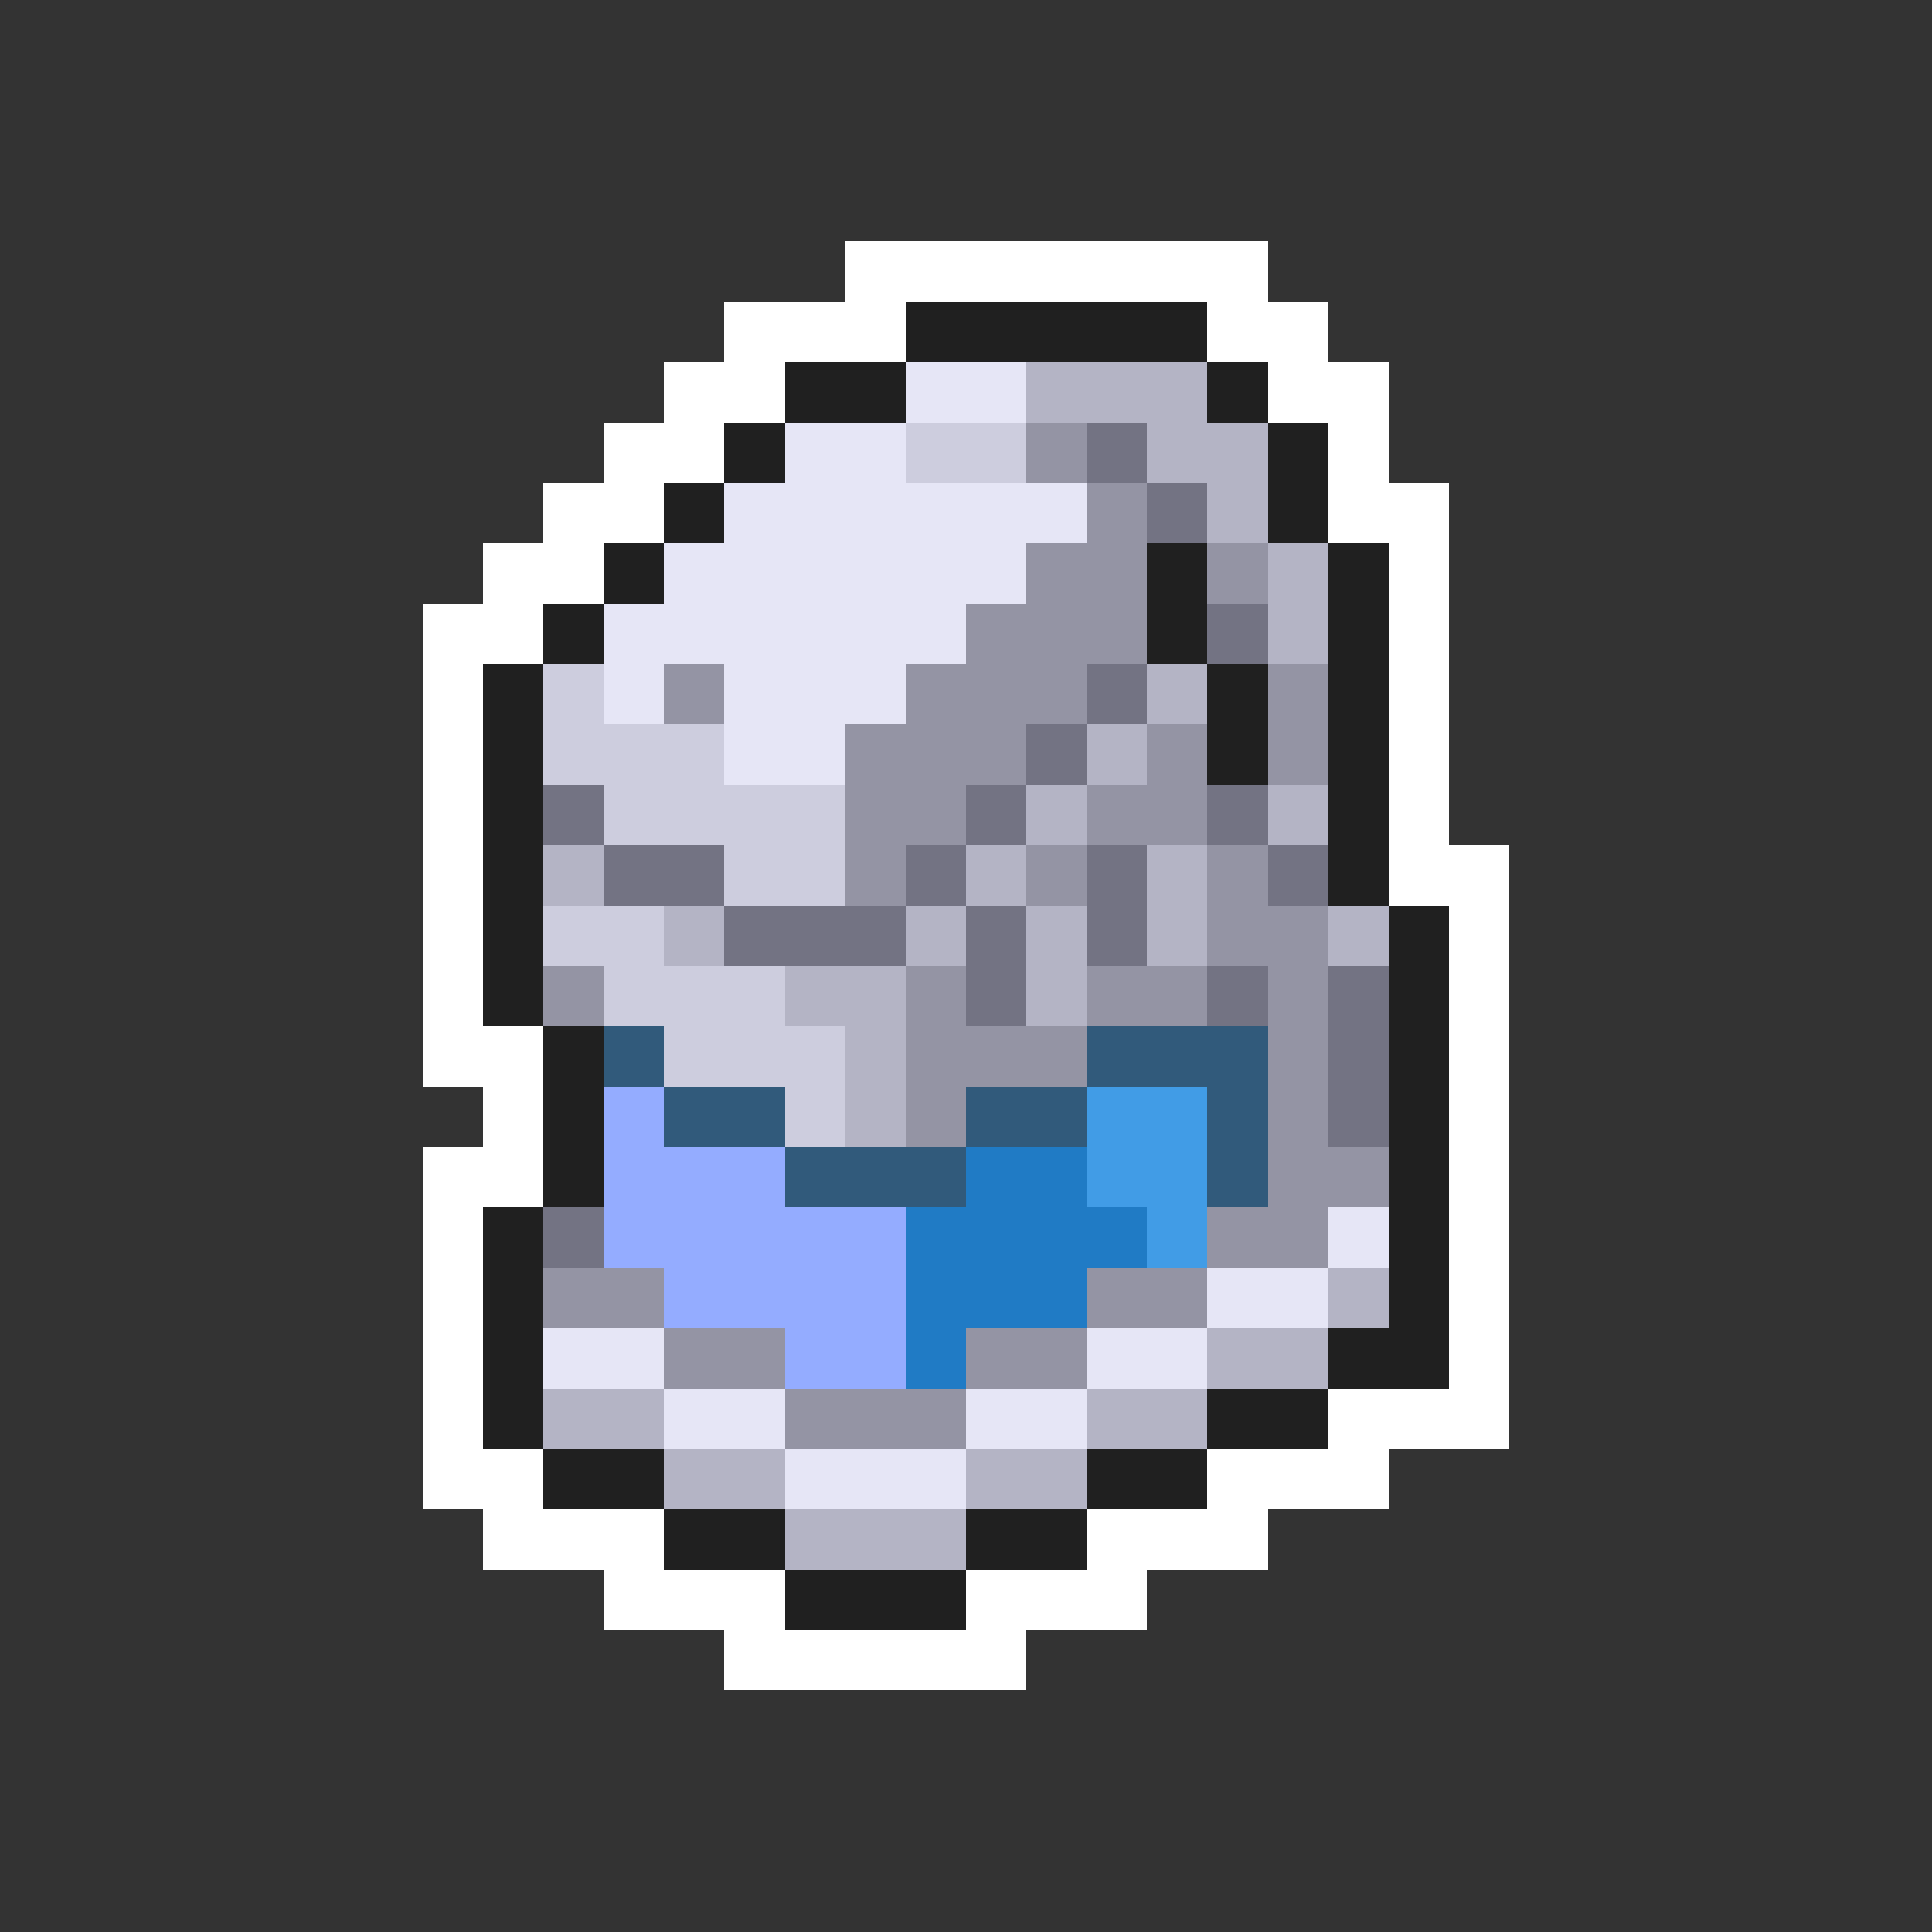 <svg xmlns="http://www.w3.org/2000/svg" viewBox="0 -0.5 32 32" shape-rendering="crispEdges">
<rect x="0" y="-0.5" width="32" height="32" fill="#333333" stroke="none"/>
<path stroke="#ffffff" d="M14 4h7M12 5h3M20 5h2M11 6h2M21 6h2M10 7h2M22 7h1M9 8h2M22 8h2M8 9h2M23 9h1M7 10h2M23 10h1M7 11h1M23 11h1M7 12h1M23 12h1M7 13h1M23 13h1M7 14h1M23 14h2M7 15h1M24 15h1M7 16h1M24 16h1M7 17h2M24 17h1M8 18h1M24 18h1M7 19h2M24 19h1M7 20h1M24 20h1M7 21h1M24 21h1M7 22h1M24 22h1M7 23h1M22 23h3M7 24h2M20 24h3M8 25h3M18 25h3M10 26h3M16 26h3M12 27h5" />
<path stroke="#202020" d="M15 5h5M13 6h2M20 6h1M12 7h1M21 7h1M11 8h1M21 8h1M10 9h1M19 9h1M22 9h1M9 10h1M19 10h1M22 10h1M8 11h1M20 11h1M22 11h1M8 12h1M20 12h1M22 12h1M8 13h1M22 13h1M8 14h1M22 14h1M8 15h1M23 15h1M8 16h1M23 16h1M9 17h1M23 17h1M9 18h1M23 18h1M9 19h1M23 19h1M8 20h1M23 20h1M8 21h1M23 21h1M8 22h1M22 22h2M8 23h1M20 23h2M9 24h2M18 24h2M11 25h2M16 25h2M13 26h3" />
<path stroke="#e6e6f6" d="M15 6h2M13 7h2M12 8h6M11 9h6M10 10h6M10 11h1M12 11h3M12 12h2M22 20h1M20 21h2M9 22h2M18 22h2M11 23h2M16 23h2M13 24h3" />
<path stroke="#b4b4c5" d="M17 6h3M19 7h2M20 8h1M21 9h1M21 10h1M19 11h1M18 12h1M17 13h1M21 13h1M9 14h1M16 14h1M19 14h1M11 15h1M15 15h1M17 15h1M19 15h1M22 15h1M13 16h2M17 16h1M14 17h1M14 18h1M22 21h1M20 22h2M9 23h2M18 23h2M11 24h2M16 24h2M13 25h3" />
<path stroke="#cdcdde" d="M15 7h2M9 11h1M9 12h3M10 13h4M12 14h2M9 15h2M10 16h3M11 17h3M13 18h1" />
<path stroke="#9494a4" d="M17 7h1M18 8h1M17 9h2M20 9h1M16 10h3M11 11h1M15 11h3M21 11h1M14 12h3M19 12h1M21 12h1M14 13h2M18 13h2M14 14h1M17 14h1M20 14h1M20 15h2M9 16h1M15 16h1M18 16h2M21 16h1M15 17h3M21 17h1M15 18h1M21 18h1M21 19h2M20 20h2M9 21h2M18 21h2M11 22h2M16 22h2M13 23h3" />
<path stroke="#737383" d="M18 7h1M19 8h1M20 10h1M18 11h1M17 12h1M9 13h1M16 13h1M20 13h1M10 14h2M15 14h1M18 14h1M21 14h1M12 15h3M16 15h1M18 15h1M16 16h1M20 16h1M22 16h1M22 17h1M22 18h1M9 20h1" />
<path stroke="#315a7b" d="M10 17h1M18 17h3M11 18h2M16 18h2M20 18h1M13 19h3M20 19h1" />
<path stroke="#94acff" d="M10 18h1M10 19h3M10 20h5M11 21h4M13 22h2" />
<path stroke="#419ce6" d="M18 18h2M18 19h2M19 20h1" />
<path stroke="#207bc5" d="M16 19h2M15 20h4M15 21h3M15 22h1" />
</svg>
